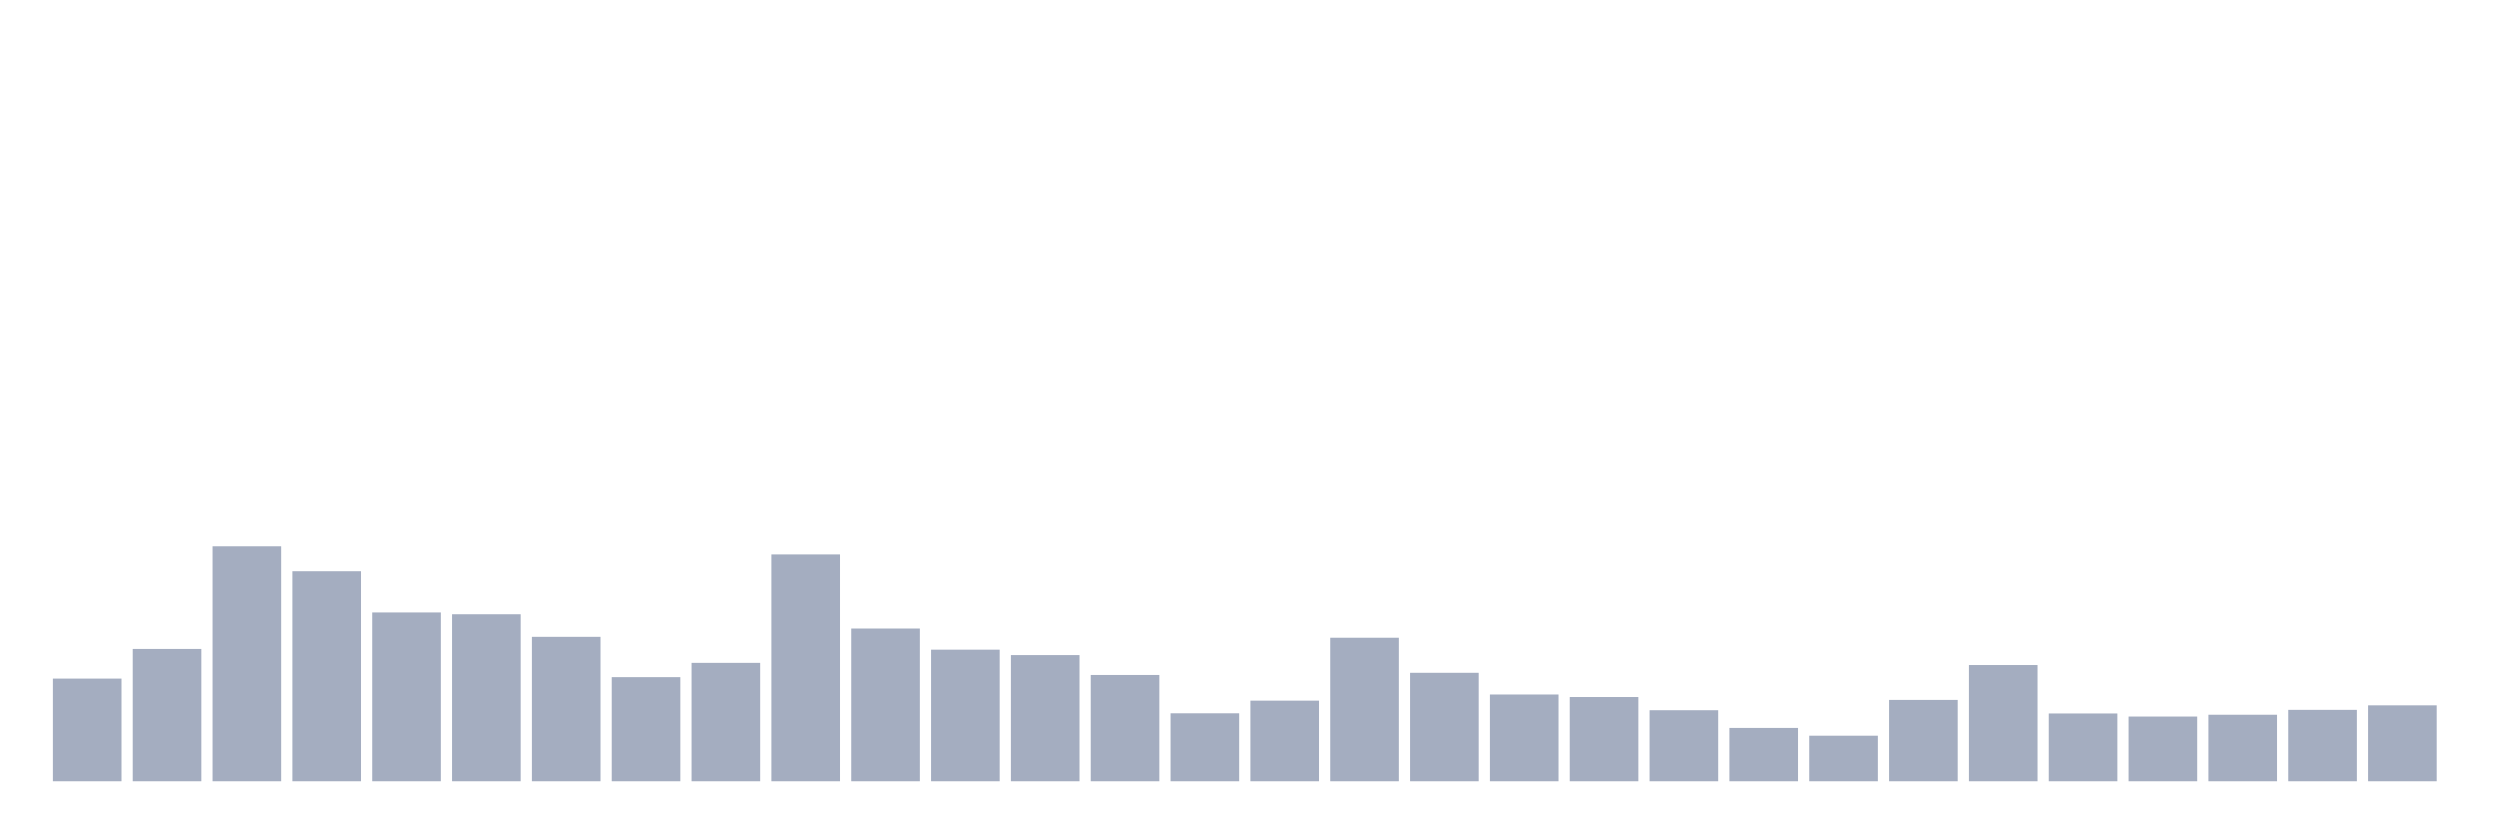 <svg xmlns="http://www.w3.org/2000/svg" viewBox="0 0 480 160"><g transform="translate(10,10)"><rect class="bar" x="0.153" width="13.175" y="120.288" height="19.712" fill="rgb(164,173,192)"></rect><rect class="bar" x="15.482" width="13.175" y="114.596" height="25.404" fill="rgb(164,173,192)"></rect><rect class="bar" x="30.81" width="13.175" y="94.883" height="45.117" fill="rgb(164,173,192)"></rect><rect class="bar" x="46.138" width="13.175" y="99.673" height="40.327" fill="rgb(164,173,192)"></rect><rect class="bar" x="61.466" width="13.175" y="107.586" height="32.414" fill="rgb(164,173,192)"></rect><rect class="bar" x="76.794" width="13.175" y="107.933" height="32.067" fill="rgb(164,173,192)"></rect><rect class="bar" x="92.123" width="13.175" y="112.271" height="27.729" fill="rgb(164,173,192)"></rect><rect class="bar" x="107.451" width="13.175" y="120.01" height="19.99" fill="rgb(164,173,192)"></rect><rect class="bar" x="122.779" width="13.175" y="117.268" height="22.732" fill="rgb(164,173,192)"></rect><rect class="bar" x="138.107" width="13.175" y="96.445" height="43.555" fill="rgb(164,173,192)"></rect><rect class="bar" x="153.436" width="13.175" y="110.674" height="29.326" fill="rgb(164,173,192)"></rect><rect class="bar" x="168.764" width="13.175" y="114.735" height="25.265" fill="rgb(164,173,192)"></rect><rect class="bar" x="184.092" width="13.175" y="115.776" height="24.224" fill="rgb(164,173,192)"></rect><rect class="bar" x="199.42" width="13.175" y="119.593" height="20.407" fill="rgb(164,173,192)"></rect><rect class="bar" x="214.748" width="13.175" y="126.951" height="13.049" fill="rgb(164,173,192)"></rect><rect class="bar" x="230.077" width="13.175" y="124.522" height="15.478" fill="rgb(164,173,192)"></rect><rect class="bar" x="245.405" width="13.175" y="112.444" height="27.556" fill="rgb(164,173,192)"></rect><rect class="bar" x="260.733" width="13.175" y="119.177" height="20.823" fill="rgb(164,173,192)"></rect><rect class="bar" x="276.061" width="13.175" y="123.342" height="16.658" fill="rgb(164,173,192)"></rect><rect class="bar" x="291.39" width="13.175" y="123.827" height="16.173" fill="rgb(164,173,192)"></rect><rect class="bar" x="306.718" width="13.175" y="126.361" height="13.639" fill="rgb(164,173,192)"></rect><rect class="bar" x="322.046" width="13.175" y="129.762" height="10.238" fill="rgb(164,173,192)"></rect><rect class="bar" x="337.374" width="13.175" y="131.254" height="8.746" fill="rgb(164,173,192)"></rect><rect class="bar" x="352.702" width="13.175" y="124.383" height="15.617" fill="rgb(164,173,192)"></rect><rect class="bar" x="368.031" width="13.175" y="117.685" height="22.315" fill="rgb(164,173,192)"></rect><rect class="bar" x="383.359" width="13.175" y="126.986" height="13.014" fill="rgb(164,173,192)"></rect><rect class="bar" x="398.687" width="13.175" y="127.576" height="12.424" fill="rgb(164,173,192)"></rect><rect class="bar" x="414.015" width="13.175" y="127.229" height="12.771" fill="rgb(164,173,192)"></rect><rect class="bar" x="429.344" width="13.175" y="126.292" height="13.708" fill="rgb(164,173,192)"></rect><rect class="bar" x="444.672" width="13.175" y="125.424" height="14.576" fill="rgb(164,173,192)"></rect></g></svg>